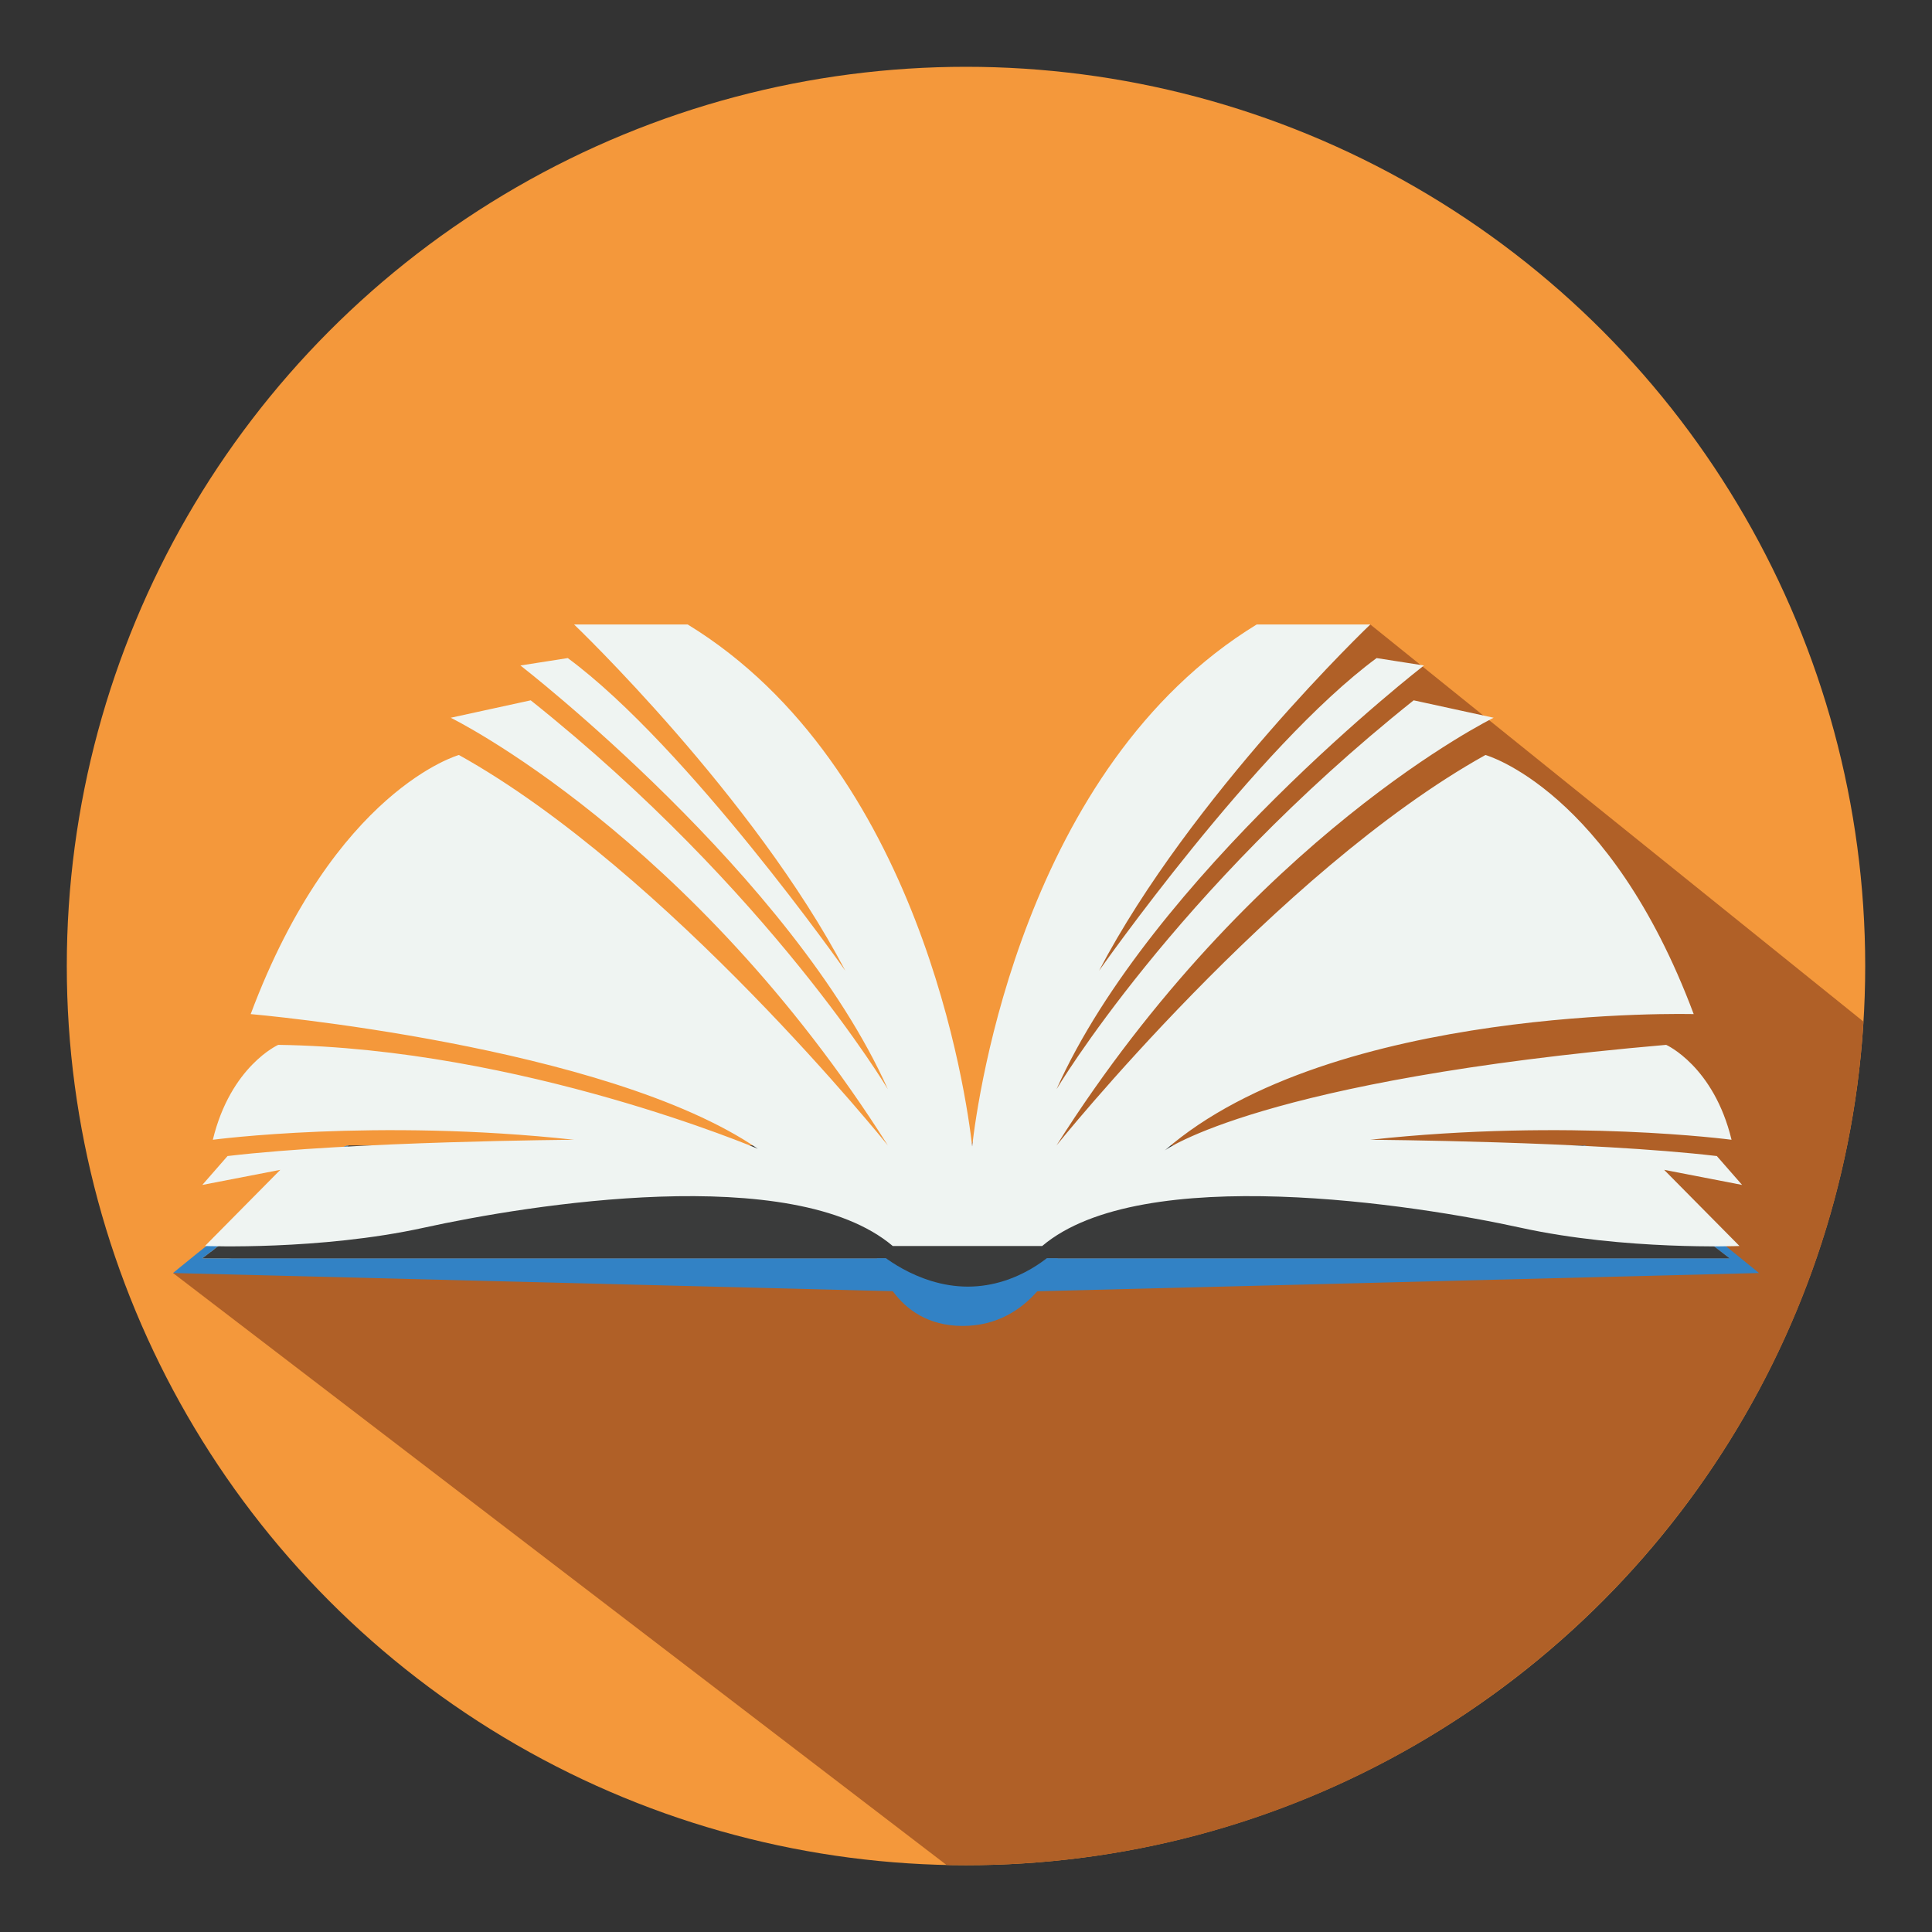 <?xml version="1.0" encoding="utf-8"?>
<!-- Generator: Adobe Illustrator 16.0.0, SVG Export Plug-In . SVG Version: 6.00 Build 0)  -->
<!DOCTYPE svg PUBLIC "-//W3C//DTD SVG 1.1//EN" "http://www.w3.org/Graphics/SVG/1.1/DTD/svg11.dtd">
<svg version="1.1" id="Layer_1" xmlns="http://www.w3.org/2000/svg" xmlns:xlink="http://www.w3.org/1999/xlink" x="0px" y="0px"
	 width="210px" height="210px" viewBox="0 0 210 210" enable-background="new 0 0 210 210" xml:space="preserve">
<rect x="0" y="0" width="210" height="210" fill="#333333" stroke="none"/>
<g>
	<g>
		<g>
			<circle fill="#F4983B" cx="105" cy="105.001" r="97.74"/>
			<path fill="#B06027" d="M102.881,202.714c0.703,0.014,1.41,0.025,2.117,0.025c51.949,0,94.428-40.531,97.551-91.695
				l-53.604-43.167l-24.408,19.069l-9.852,22.34l-11.813,19.51H83.352l-34.188,1.846l-30.359,7.73L102.881,202.714z"/>
			<g>
				<g>
					<path fill="#DEDEDD" d="M95.314,135.983c0,0-12.793-9.35-35.641-6.721c-22.85,2.629-29.672,5.529-37.686,6.721
						c0,0,7.674,1.025,18.588-1.021c10.912-2.047,40.242-6.992,53.543,1.279l2.387-0.258"/>
					<polygon fill="#3A3B3B" points="112.068,136.78 21.988,136.78 37.904,124.503 112.068,124.503 					"/>
					<path fill="#3282C5" d="M97.928,136.78v3.592l-79.123-2c0,0,16.826-13.869,19.1-13.869L21.988,136.78H97.928z"/>
					<polygon fill="#3A3B3B" points="112.068,136.78 188.01,136.78 172.094,124.503 97.928,124.503 					"/>
					<path fill="#3282C5" d="M112.068,136.78v3.592l79.125-2c0,0-16.824-13.869-19.1-13.869l15.916,12.277H112.068z"/>
					<path fill="#3282C5" d="M95.314,136.78c0,0,1.705,7.344,9.32,7.344s10.344-7.344,10.344-7.344H95.314z"/>
					<path fill="#3A3B3B" d="M95.314,135.983c0,0,4.203,3.867,9.887,3.867c5.686,0,9.484-3.867,9.484-3.867H95.314z"/>
				</g>
				<path fill="#EFF4F2" d="M189.359,128.796l-2.746-3.139c-13.662-1.609-37.668-1.77-37.668-1.77c21.602-2.35,39.266,0,39.266,0
					c-1.938-8.012-7.105-10.316-7.105-10.316c-44.055,3.807-54.496,11.473-54.496,11.473c18.25-15.895,57.488-14.816,57.488-14.816
					c-9.145-24.417-22.635-28.164-22.635-28.164c-22.684,12.627-46.625,42.439-46.625,42.439
					c21.297-33.652,47.516-46.486,47.516-46.486l-8.695-1.895c-26.025,20.756-38.82,42.271-38.82,42.271
					c10.338-23.144,39.938-46.058,39.938-46.058l-5.145-0.805c-13.064,9.643-30.168,33.98-30.168,33.98
					c9.965-19.009,29.482-37.634,29.482-37.634H136.6c-25.338,15.498-30.309,51.267-30.928,56.722
					c-0.617-5.455-5.588-41.224-30.926-56.722H62.398c0,0,19.518,18.625,29.482,37.634c0,0-17.104-24.337-30.166-33.98l-5.146,0.805
					c0,0,29.6,22.914,39.938,46.058c0,0-12.795-21.515-38.82-42.271l-8.693,1.895c0,0,26.215,12.834,47.514,46.486
					c0,0-23.941-29.812-46.625-42.439c0,0-13.488,3.746-22.633,28.164c0,0,38.646,3.344,55.121,14.637
					c0,0-25.662-10.92-52.129-11.293c0,0-5.168,2.305-7.107,10.316c0,0,17.666-2.35,39.266,0c0,0-24.006,0.16-37.668,1.77
					l-2.742,3.139l8.477-1.641l-8.189,8.279c0,0,12.486,0.496,23.801-1.99s40.143-7.174,50.959,1.99h16.244
					c10.816-9.164,40.676-4.477,51.99-1.99s23.801,1.99,23.801,1.99l-8.191-8.279L189.359,128.796z"/>
			</g>
		</g>
	</g>
</g>
</svg>
